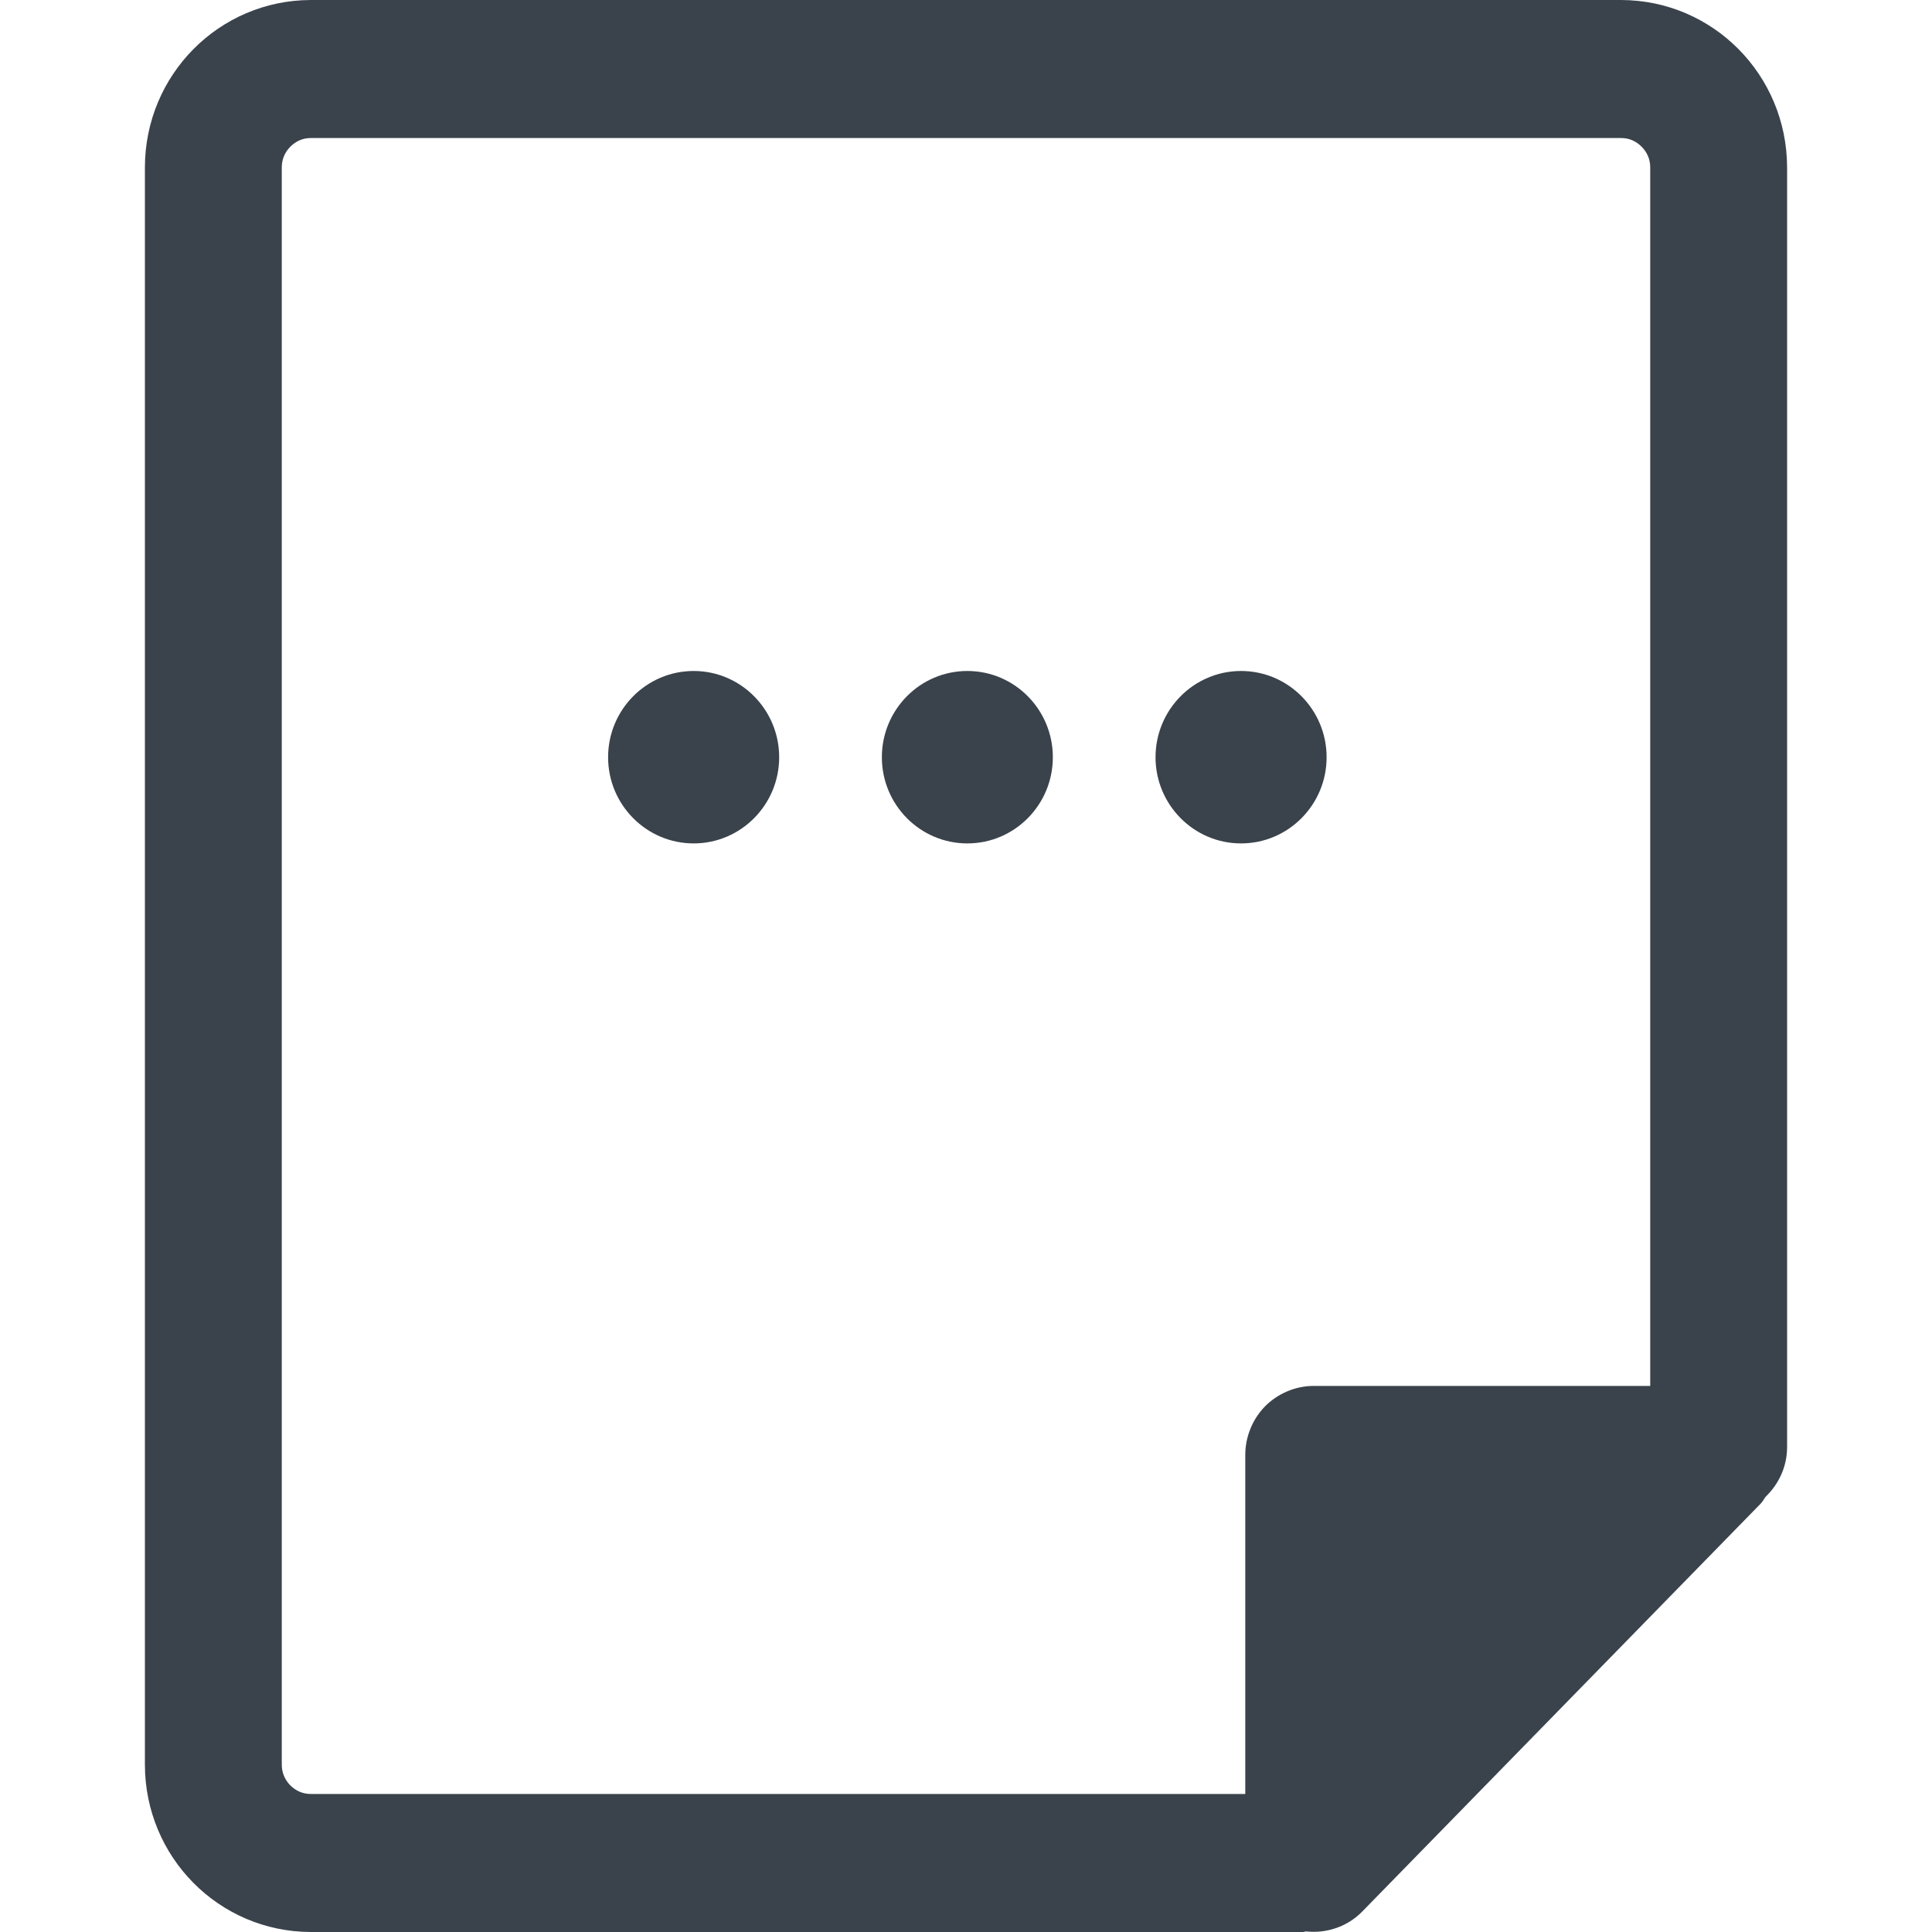 <?xml version="1.0" encoding="UTF-8" standalone="no"?>
<svg width="20px" height="20px" viewBox="0 0 20 20" version="1.1" xmlns="http://www.w3.org/2000/svg" xmlns:xlink="http://www.w3.org/1999/xlink">
    <!-- Generator: Sketch 3.8.3 (29802) - http://www.bohemiancoding.com/sketch -->
    <title>file</title>
    <desc>Created with Sketch.</desc>
    <defs></defs>
    <g stroke="none" stroke-width="1" fill="none" fill-rule="evenodd">
        <g transform="translate(-6, -6)" fill="#3A434C">
            <path d="M9.005,24.482 C8.949,24.424 8.917,24.351 8.917,24.269 L8.917,7.731 C8.917,7.649 8.949,7.576 9.005,7.519 C9.063,7.461 9.134,7.429 9.216,7.429 L22.783,7.429 C22.865,7.429 22.937,7.461 22.994,7.519 C23.051,7.576 23.083,7.649 23.083,7.731 L23.083,20.347 L19.599,20.347 C19.412,20.347 19.23,20.424 19.098,20.556 C18.966,20.689 18.891,20.874 18.891,21.061 L18.891,24.571 L9.216,24.571 C9.134,24.571 9.063,24.539 9.005,24.482 M24.5,20.979 L24.5,7.731 C24.497,6.774 23.732,6.003 22.783,6 L9.216,6 C8.268,6.003 7.502,6.774 7.5,7.731 L7.5,24.269 C7.502,25.226 8.267,25.997 9.216,26 L19.489,26 C19.5,26 19.509,25.994 19.52,25.994 C19.733,26.017 19.949,25.945 20.103,25.787 L24.229,21.563 C24.249,21.541 24.261,21.516 24.279,21.493 C24.414,21.363 24.5,21.182 24.5,20.979 M16.014,12.946 C15.525,12.946 15.129,13.346 15.129,13.839 C15.129,14.331 15.525,14.731 16.014,14.731 C16.503,14.731 16.899,14.331 16.899,13.839 C16.899,13.346 16.503,12.946 16.014,12.946 M19.733,13.839 C19.733,13.346 19.336,12.946 18.847,12.946 C18.359,12.946 17.962,13.346 17.962,13.839 C17.962,14.331 18.359,14.731 18.847,14.731 C19.336,14.731 19.733,14.331 19.733,13.839 M13.181,12.946 C12.692,12.946 12.295,13.346 12.295,13.839 C12.295,14.331 12.692,14.731 13.181,14.731 C13.669,14.731 14.066,14.331 14.066,13.839 C14.066,13.346 13.669,12.946 13.181,12.946"></path>
        </g>
    </g>
</svg>